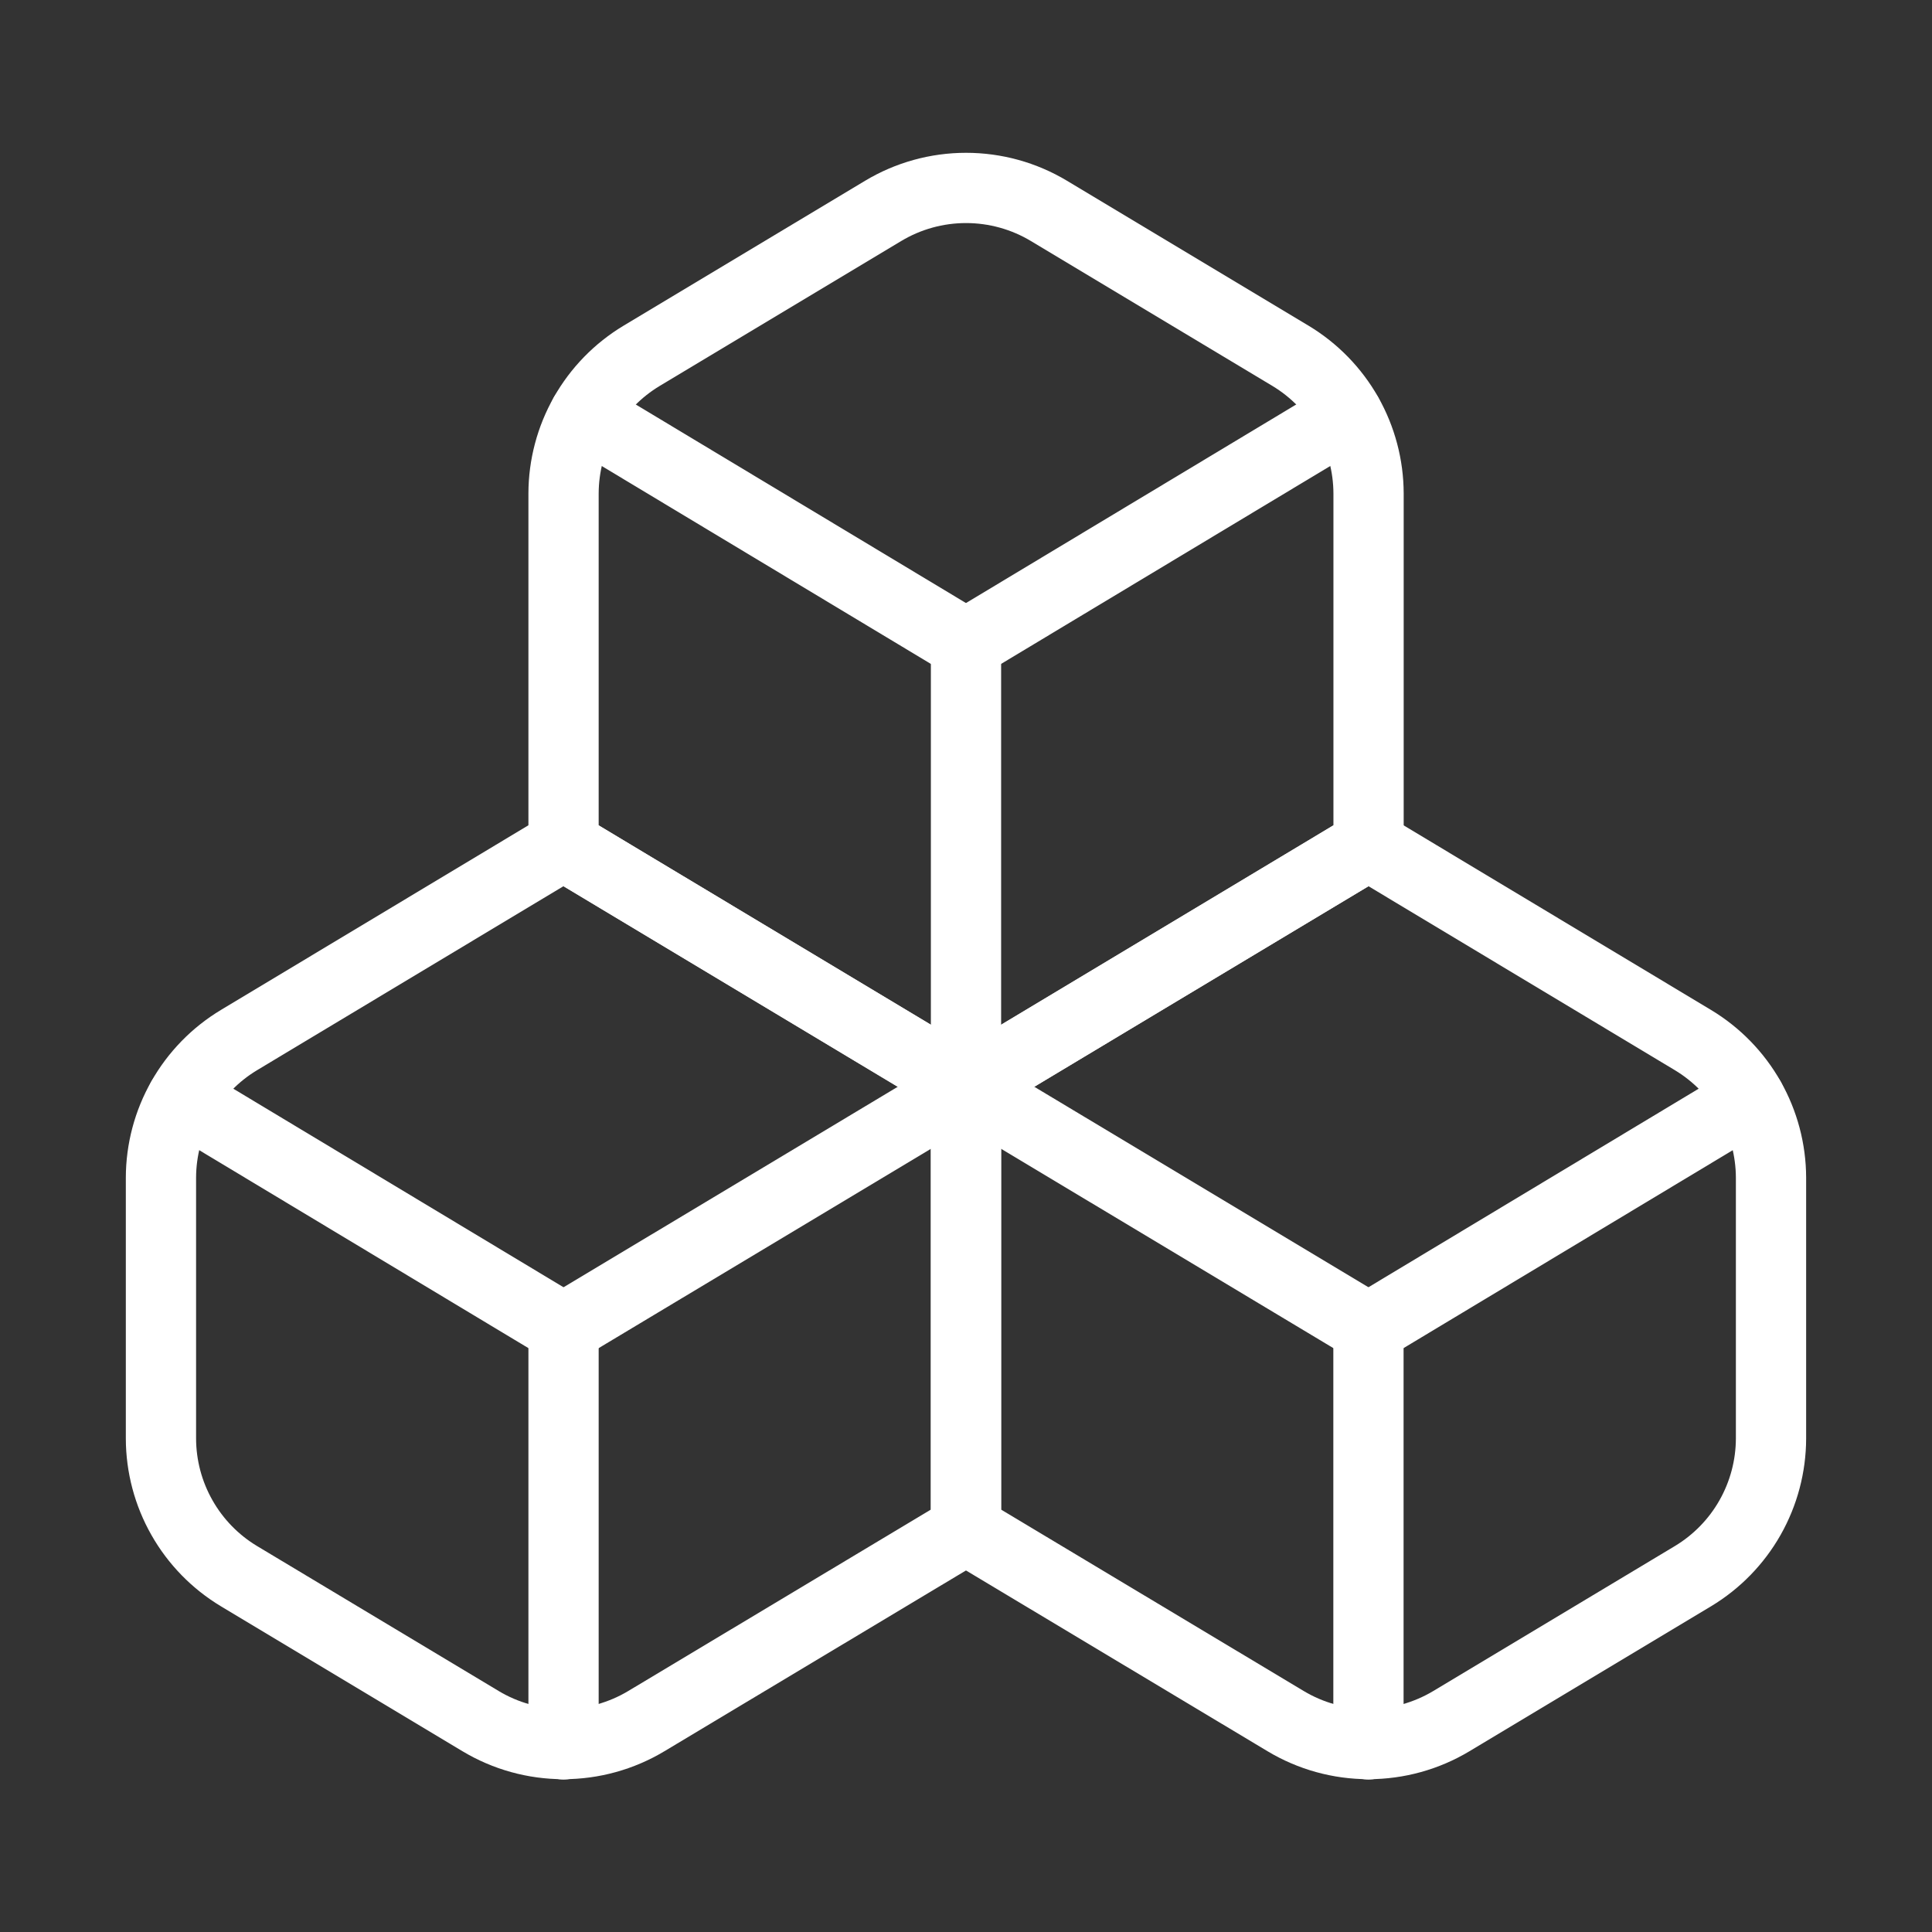 <svg width="55" height="55" viewBox="0 0 55 55" fill="none" xmlns="http://www.w3.org/2000/svg">
<rect x="0" y="0" width="55" height="55" fill="#333333" stroke="none"/>
<g id="icon/boxes">
<path id="Vector" d="M6.805 29.608C6.128 30.015 5.568 30.589 5.179 31.276C4.789 31.962 4.584 32.738 4.582 33.527V40.952C4.584 41.741 4.789 42.517 5.179 43.203C5.568 43.89 6.128 44.464 6.805 44.871L13.68 48.996C14.393 49.424 15.209 49.65 16.04 49.65C16.872 49.65 17.688 49.424 18.401 48.996L27.499 43.542V30.938L16.04 24.062L6.805 29.608Z" stroke="white" stroke-width="2" stroke-linecap="round" stroke-linejoin="round"/>
<path id="Vector_2" d="M16.042 37.812L5.18 31.281" stroke="white" stroke-width="2" stroke-linecap="round" stroke-linejoin="round"/>
<path id="Vector_3" d="M16.043 37.812L27.501 30.938" stroke="white" stroke-width="2" stroke-linecap="round" stroke-linejoin="round"/>
<path id="Vector_4" d="M16.043 37.812V49.66" stroke="white" stroke-width="2" stroke-linecap="round" stroke-linejoin="round"/>
<path id="Vector_5" d="M27.5 30.938V43.542L36.598 48.996C37.311 49.424 38.127 49.65 38.958 49.65C39.79 49.65 40.606 49.424 41.319 48.996L48.194 44.871C48.87 44.464 49.431 43.89 49.82 43.203C50.209 42.517 50.415 41.741 50.417 40.952V33.527C50.415 32.738 50.209 31.962 49.82 31.276C49.431 30.589 48.87 30.015 48.194 29.608L38.958 24.062L27.5 30.938Z" stroke="white" stroke-width="2" stroke-linecap="round" stroke-linejoin="round"/>
<path id="Vector_6" d="M38.958 37.812L27.5 30.938" stroke="white" stroke-width="2" stroke-linecap="round" stroke-linejoin="round"/>
<path id="Vector_7" d="M38.957 37.812L49.819 31.281" stroke="white" stroke-width="2" stroke-linecap="round" stroke-linejoin="round"/>
<path id="Vector_8" d="M38.957 37.812V49.66" stroke="white" stroke-width="2" stroke-linecap="round" stroke-linejoin="round"/>
<path id="Vector_9" d="M18.266 10.129C17.589 10.536 17.029 11.11 16.64 11.796C16.25 12.483 16.045 13.259 16.043 14.048V24.062L27.501 30.938L38.96 24.062V14.048C38.958 13.259 38.752 12.483 38.363 11.796C37.974 11.11 37.413 10.536 36.737 10.129L29.862 6.004C29.149 5.576 28.333 5.35 27.501 5.35C26.67 5.35 25.854 5.576 25.141 6.004L18.266 10.129Z" stroke="white" stroke-width="2" stroke-linecap="round" stroke-linejoin="round"/>
<path id="Vector_10" d="M27.499 18.334L16.637 11.803" stroke="white" stroke-width="2" stroke-linecap="round" stroke-linejoin="round"/>
<path id="Vector_11" d="M27.5 18.334L38.362 11.803" stroke="white" stroke-width="2" stroke-linecap="round" stroke-linejoin="round"/>
<path id="Vector_12" d="M27.5 30.938V18.334" stroke="white" stroke-width="2" stroke-linecap="round" stroke-linejoin="round"/>
</g>
</svg>
